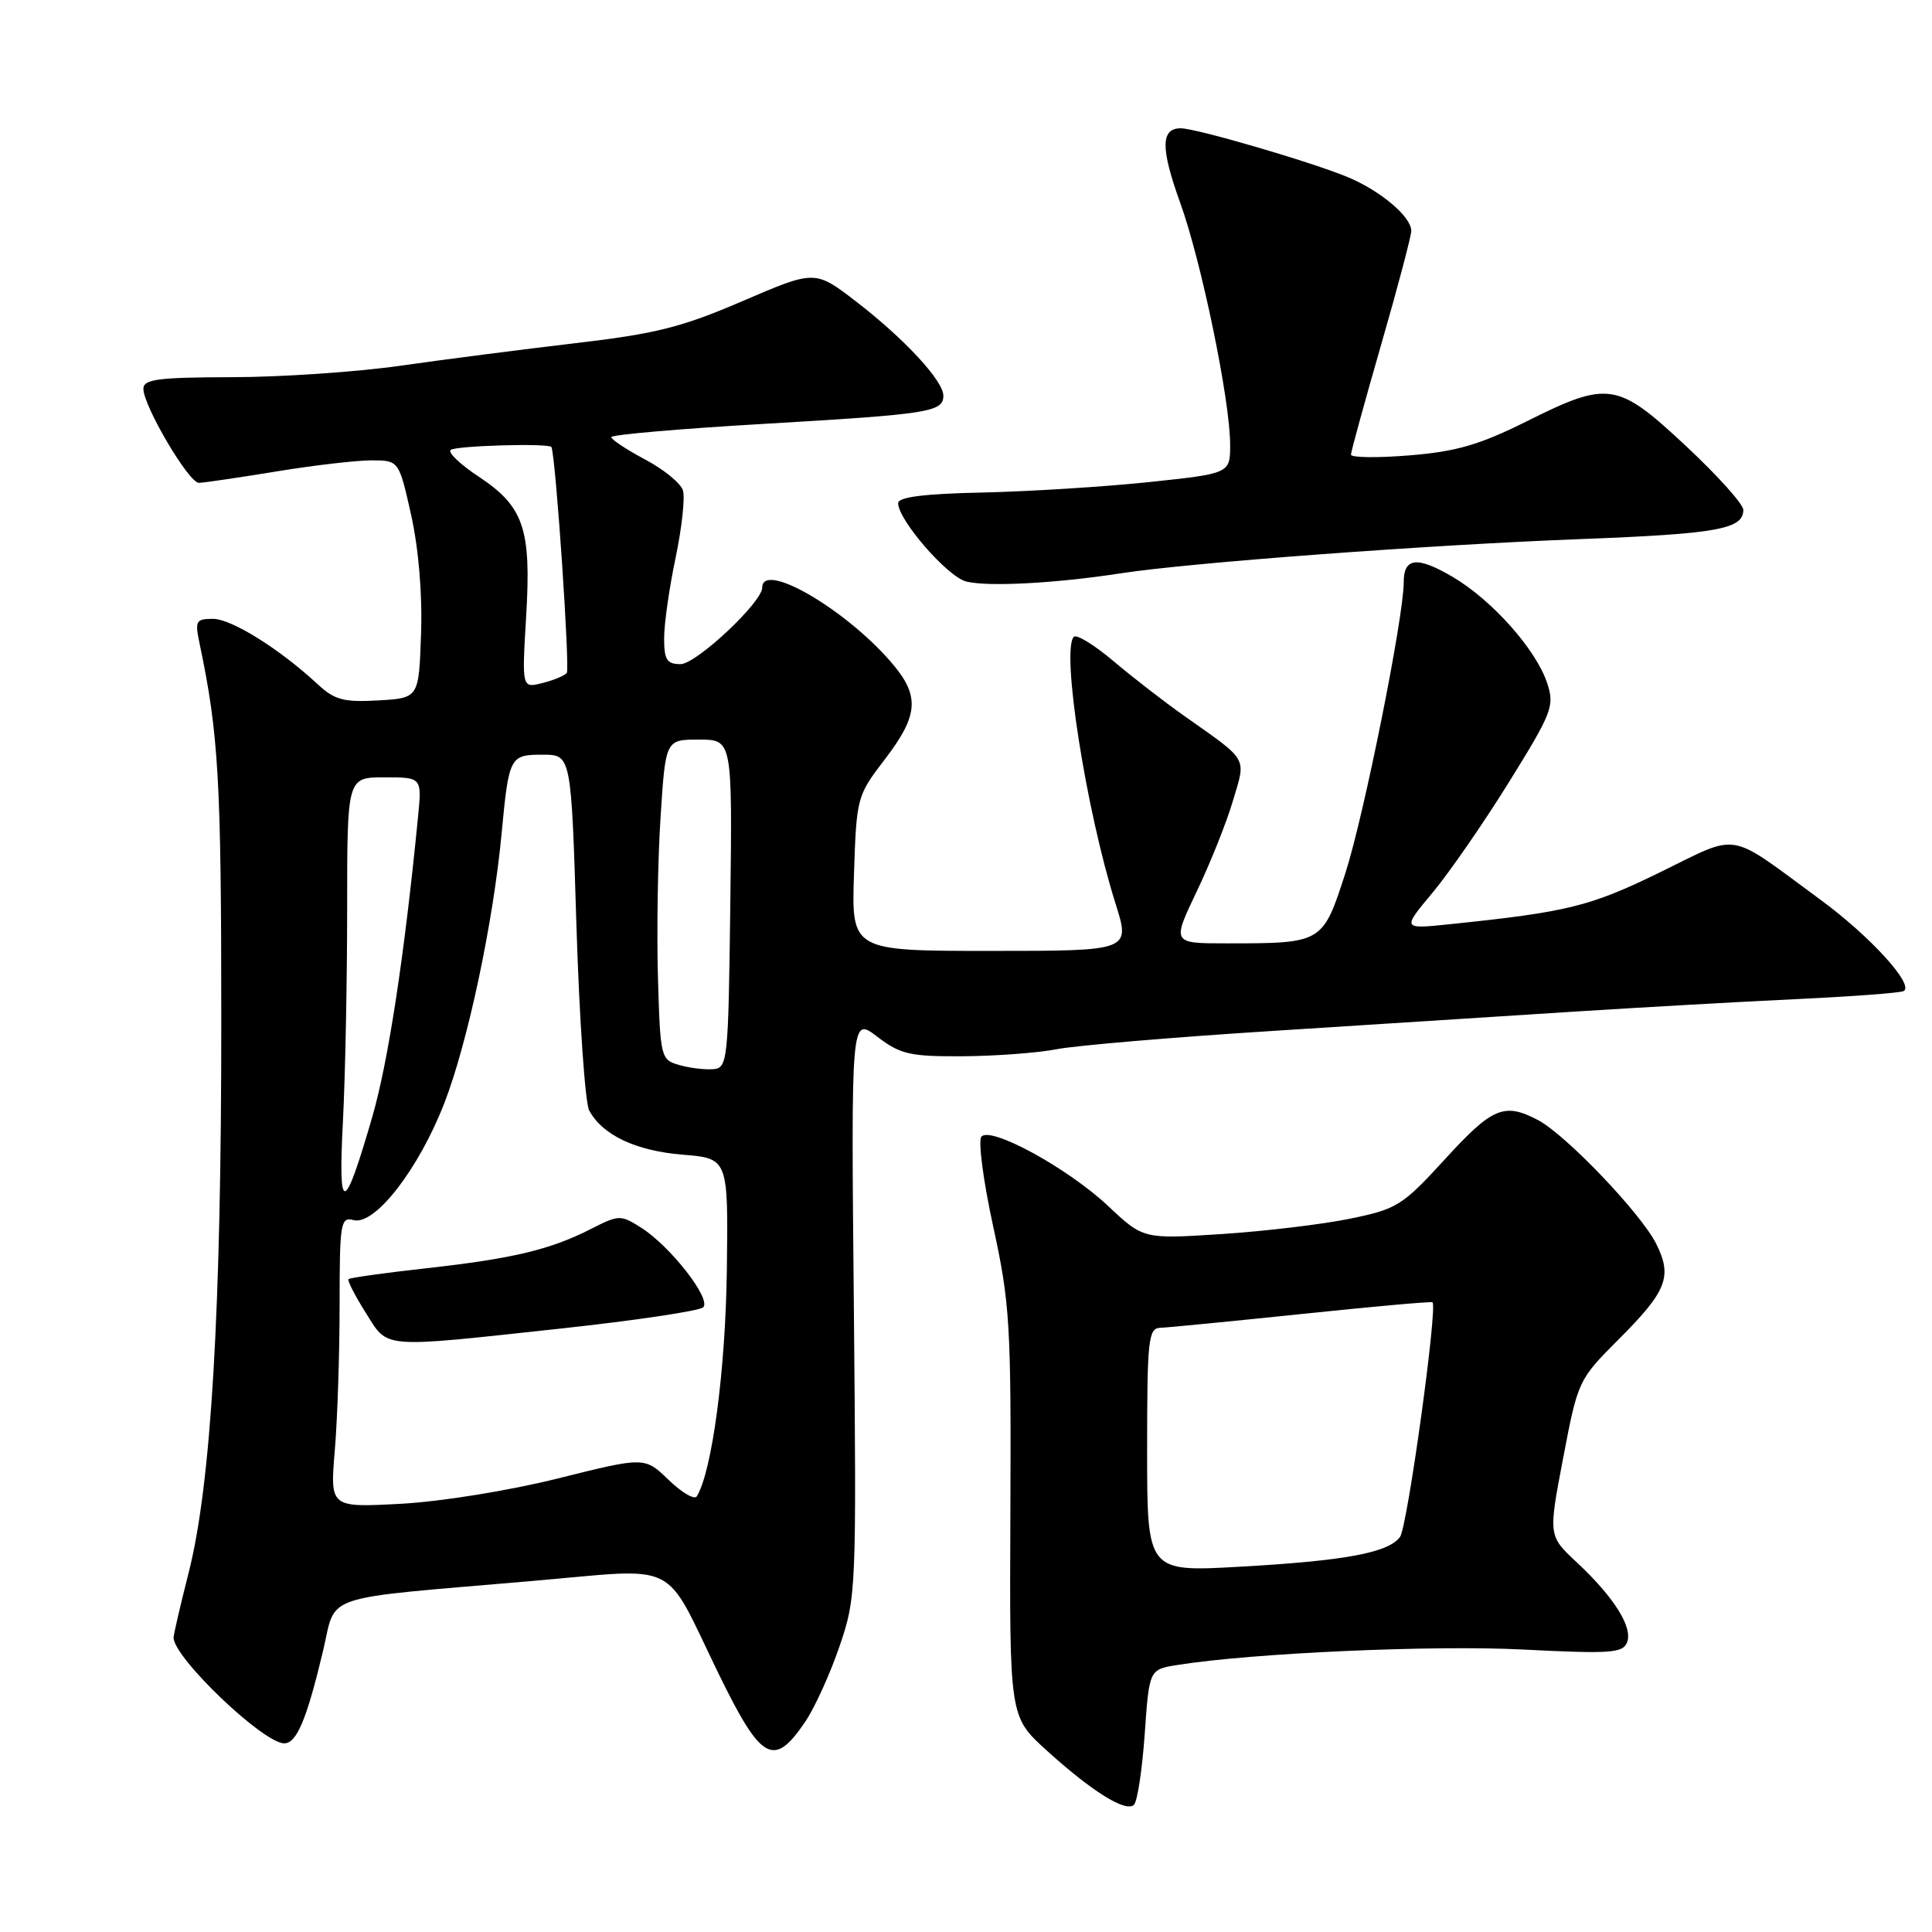 <?xml version="1.0" encoding="UTF-8" standalone="no"?>
<!DOCTYPE svg PUBLIC "-//W3C//DTD SVG 1.1//EN" "http://www.w3.org/Graphics/SVG/1.1/DTD/svg11.dtd" >
<svg xmlns="http://www.w3.org/2000/svg" xmlns:xlink="http://www.w3.org/1999/xlink" version="1.1" viewBox="0 0 256 256">
 <g >
 <path fill="currentColor"
d=" M 151.68 229.77 C 152.28 221.21 152.28 221.21 156.00 220.62 C 165.87 219.04 189.87 217.96 201.74 218.57 C 213.43 219.16 215.04 219.05 215.60 217.61 C 216.37 215.60 213.85 211.61 208.91 207.00 C 205.16 203.50 205.16 203.50 207.13 193.18 C 209.08 182.95 209.15 182.81 214.46 177.49 C 220.88 171.08 221.63 169.15 219.45 164.80 C 217.42 160.76 207.49 150.37 203.80 148.42 C 199.32 146.06 197.76 146.72 191.50 153.56 C 185.82 159.77 185.14 160.20 178.85 161.49 C 175.20 162.24 167.55 163.15 161.85 163.52 C 151.50 164.19 151.50 164.19 146.83 159.80 C 141.54 154.82 131.34 149.23 130.05 150.60 C 129.58 151.10 130.28 156.44 131.60 162.50 C 133.82 172.69 133.99 175.49 133.88 200.48 C 133.76 227.46 133.76 227.46 138.63 231.89 C 144.69 237.39 149.20 240.20 150.26 239.14 C 150.71 238.69 151.35 234.47 151.68 229.77 Z  M 106.73 228.09 C 107.99 226.21 110.03 221.71 111.26 218.09 C 113.46 211.63 113.49 210.73 113.14 173.11 C 112.77 134.72 112.77 134.72 116.23 137.36 C 119.31 139.71 120.56 140.00 127.59 139.96 C 131.94 139.93 137.53 139.51 140.00 139.03 C 142.47 138.54 155.53 137.43 169.00 136.58 C 182.47 135.72 200.47 134.57 209.00 134.02 C 217.53 133.48 230.57 132.74 238.00 132.39 C 245.43 132.04 251.84 131.56 252.25 131.32 C 253.68 130.49 247.78 124.02 241.14 119.16 C 228.69 110.02 230.68 110.35 219.93 115.60 C 210.66 120.12 207.75 120.84 192.14 122.46 C 185.78 123.12 185.78 123.12 189.80 118.31 C 192.01 115.67 196.58 109.06 199.95 103.63 C 205.67 94.41 206.01 93.55 205.01 90.52 C 203.53 86.05 197.69 79.49 192.45 76.42 C 187.76 73.67 186.00 73.88 186.00 77.16 C 186.00 81.79 180.73 108.08 178.28 115.66 C 175.26 125.00 175.27 125.00 162.52 125.00 C 155.29 125.00 155.29 125.00 158.56 118.15 C 160.36 114.39 162.53 108.97 163.37 106.11 C 165.12 100.22 165.54 100.95 156.83 94.80 C 154.26 92.98 150.08 89.75 147.55 87.61 C 145.02 85.47 142.65 84.01 142.29 84.38 C 140.58 86.09 143.90 107.33 147.82 119.75 C 149.79 126.00 149.79 126.00 131.30 126.00 C 112.82 126.00 112.82 126.00 113.16 115.75 C 113.49 105.66 113.56 105.42 117.25 100.61 C 121.80 94.66 121.93 92.13 117.92 87.56 C 111.72 80.50 101.00 74.35 101.00 77.86 C 101.00 79.80 92.25 88.00 90.18 88.00 C 88.36 88.00 88.00 87.43 88.00 84.57 C 88.00 82.68 88.68 77.88 89.52 73.91 C 90.35 69.94 90.79 65.92 90.49 64.97 C 90.19 64.02 87.93 62.18 85.47 60.88 C 83.01 59.57 81.00 58.24 81.00 57.92 C 81.00 57.60 90.22 56.80 101.48 56.15 C 123.13 54.88 125.00 54.59 125.00 52.43 C 125.00 50.46 119.86 44.91 113.51 40.01 C 108.00 35.76 108.00 35.76 98.43 39.88 C 90.35 43.36 86.90 44.23 76.18 45.48 C 69.21 46.30 58.78 47.64 53.00 48.47 C 47.22 49.29 37.21 49.97 30.75 49.98 C 20.93 50.00 19.00 50.25 19.00 51.52 C 19.00 53.79 25.02 64.00 26.35 63.98 C 26.98 63.97 31.55 63.30 36.50 62.49 C 41.45 61.67 47.16 61.01 49.18 61.00 C 52.86 61.00 52.86 61.00 54.48 68.25 C 55.47 72.71 55.98 78.77 55.79 84.00 C 55.50 92.50 55.50 92.50 50.11 92.81 C 45.55 93.07 44.33 92.74 42.11 90.68 C 37.07 86.00 30.68 82.00 28.22 82.00 C 25.96 82.00 25.81 82.27 26.44 85.25 C 28.96 97.23 29.32 103.30 29.32 135.00 C 29.34 173.60 27.98 196.66 25.00 208.38 C 23.90 212.71 23.00 216.58 23.00 216.99 C 23.00 219.64 34.88 231.00 37.66 231.00 C 39.31 231.00 40.63 227.86 42.79 218.82 C 44.65 211.04 41.91 211.96 70.50 209.49 C 90.40 207.78 87.76 206.46 95.23 221.80 C 100.89 233.40 102.54 234.31 106.73 228.09 Z  M 148.50 75.97 C 157.67 74.55 189.40 72.19 209.50 71.43 C 227.52 70.74 231.00 70.12 231.00 67.56 C 231.00 66.81 227.58 63.00 223.40 59.10 C 214.29 50.59 213.14 50.41 202.23 55.86 C 196.04 58.94 192.96 59.84 186.75 60.34 C 182.49 60.69 179.01 60.64 179.01 60.24 C 179.02 59.83 180.82 53.27 183.01 45.67 C 185.21 38.06 187.00 31.27 187.00 30.59 C 187.00 28.72 182.96 25.30 178.59 23.47 C 173.78 21.47 158.51 17.00 156.45 17.00 C 153.80 17.00 153.78 19.65 156.37 26.83 C 159.20 34.66 163.00 53.08 163.00 58.92 C 163.00 62.74 163.00 62.74 152.25 63.88 C 146.34 64.50 136.44 65.12 130.26 65.26 C 122.47 65.42 119.01 65.86 119.01 66.67 C 119.00 68.89 125.54 76.42 128.02 77.05 C 130.89 77.78 139.85 77.30 148.50 75.97 Z  M 152.00 192.15 C 152.00 177.46 152.16 175.99 153.75 175.94 C 154.71 175.91 163.15 175.08 172.50 174.11 C 181.85 173.13 189.64 172.43 189.81 172.56 C 190.53 173.08 186.49 202.32 185.51 203.65 C 183.98 205.75 178.20 206.82 164.25 207.60 C 152.00 208.29 152.00 208.29 152.00 192.15 Z  M 44.36 192.23 C 44.71 188.09 45.00 179.41 45.00 172.94 C 45.00 161.99 45.13 161.22 46.85 161.67 C 49.69 162.41 55.52 154.87 58.91 146.08 C 61.99 138.10 65.35 122.26 66.46 110.50 C 67.43 100.23 67.55 100.00 71.91 100.00 C 75.69 100.00 75.69 100.00 76.38 122.64 C 76.77 135.09 77.53 146.12 78.07 147.14 C 79.82 150.40 84.23 152.49 90.45 153.00 C 96.50 153.50 96.50 153.50 96.31 168.33 C 96.14 181.54 94.35 195.00 92.33 198.27 C 92.03 198.77 90.35 197.79 88.60 196.10 C 85.43 193.03 85.43 193.03 73.97 195.89 C 67.46 197.52 58.44 198.97 53.11 199.26 C 43.73 199.76 43.73 199.76 44.36 192.23 Z  M 74.40 176.03 C 84.25 174.96 92.70 173.70 93.18 173.22 C 94.28 172.12 88.83 165.14 84.98 162.69 C 82.23 160.95 82.02 160.95 78.31 162.84 C 72.92 165.59 67.97 166.77 56.50 168.05 C 51.00 168.66 46.36 169.31 46.18 169.49 C 46.00 169.67 47.02 171.65 48.44 173.91 C 51.51 178.77 50.12 178.65 74.40 176.03 Z  M 45.44 148.59 C 45.75 142.60 46.00 129.88 46.00 120.34 C 46.00 103.00 46.00 103.00 50.95 103.00 C 55.91 103.00 55.91 103.00 55.39 108.25 C 53.59 126.63 51.46 140.60 49.35 147.92 C 45.57 160.96 44.79 161.10 45.44 148.59 Z  M 90.00 141.12 C 87.56 140.43 87.49 140.17 87.18 129.46 C 87.01 123.43 87.16 113.89 87.53 108.25 C 88.19 98.00 88.19 98.00 92.62 98.00 C 97.04 98.00 97.04 98.00 96.77 119.75 C 96.51 140.68 96.42 141.51 94.50 141.67 C 93.40 141.76 91.38 141.52 90.00 141.12 Z  M 69.72 81.64 C 70.41 70.05 69.41 67.12 63.42 63.15 C 61.02 61.57 59.35 59.98 59.70 59.63 C 60.28 59.05 72.90 58.69 73.08 59.25 C 73.68 61.06 75.54 88.68 75.10 89.18 C 74.77 89.55 73.30 90.16 71.82 90.52 C 69.15 91.18 69.15 91.18 69.72 81.64 Z "/>
</g>
</svg>
